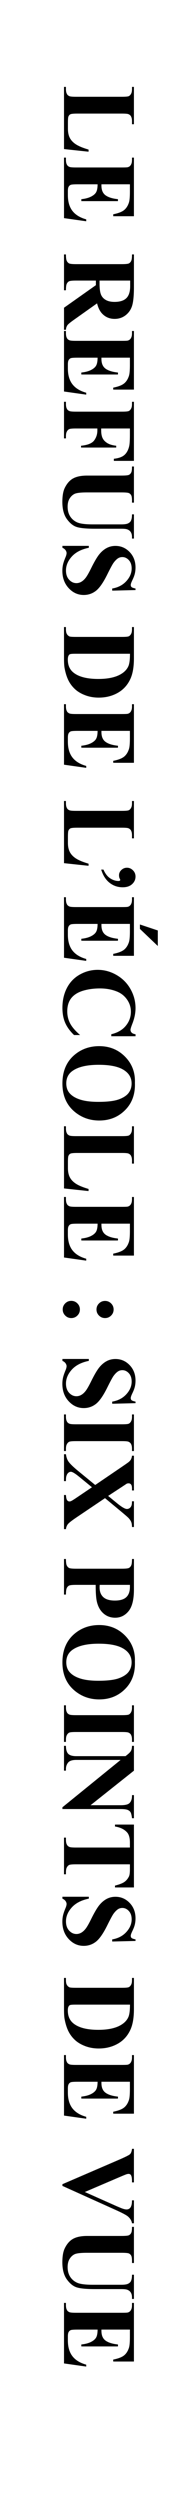 <?xml version="1.0" encoding="utf-8"?>
<!-- Generator: Adobe Illustrator 16.0.0, SVG Export Plug-In . SVG Version: 6.00 Build 0)  -->
<!DOCTYPE svg PUBLIC "-//W3C//DTD SVG 1.1//EN" "http://www.w3.org/Graphics/SVG/1.1/DTD/svg11.dtd">
<svg version="1.1" id="Calque_1" xmlns="http://www.w3.org/2000/svg" xmlns:xlink="http://www.w3.org/1999/xlink" x="0px" y="0px"
	 width="20px" height="260px" viewBox="0 0 20 260" enable-background="new 0 0 20 260" xml:space="preserve">
<g>
	<path d="M9.225,15.778l-2.557-0.274V9.037h0.199v0.241c0,0.212,0.037,0.382,0.112,0.511c0.05,0.093,0.136,0.165,0.258,0.215
		c0.086,0.039,0.312,0.06,0.677,0.06h4.791c0.373,0,0.605-0.021,0.698-0.06s0.175-0.119,0.244-0.239
		c0.07-0.12,0.104-0.281,0.104-0.486V9.037h0.199v3.884h-0.199v-0.317c0-0.211-0.037-0.382-0.112-0.511
		c-0.05-0.093-0.136-0.166-0.258-0.22c-0.086-0.039-0.312-0.06-0.677-0.06H8.064c-0.373,0-0.609,0.021-0.712,0.064
		c-0.102,0.043-0.178,0.128-0.228,0.253c-0.033,0.09-0.049,0.306-0.049,0.649v0.607c0,0.387,0.068,0.709,0.204,0.967
		s0.351,0.48,0.645,0.669c0.294,0.188,0.728,0.366,1.3,0.534V15.778z"/>
	<path d="M13.532,19.167h-2.965v0.146c0,0.461,0.146,0.796,0.435,1.004c0.291,0.208,0.719,0.34,1.284,0.397v0.204H8.473v-0.204
		c0.416-0.043,0.756-0.134,1.021-0.271s0.443-0.298,0.534-0.48c0.092-0.183,0.137-0.447,0.137-0.795H8.113
		c-0.401,0-0.646,0.017-0.736,0.051s-0.163,0.098-0.221,0.19C7.1,19.502,7.07,19.652,7.07,19.859v0.436
		c0,0.681,0.158,1.226,0.473,1.636c0.315,0.41,0.795,0.704,1.439,0.884v0.198l-2.314-0.327v-6.295h0.199v0.241
		c0,0.211,0.037,0.382,0.112,0.511c0.05,0.093,0.136,0.164,0.258,0.215c0.086,0.039,0.312,0.059,0.677,0.059h4.791
		c0.33,0,0.531-0.009,0.607-0.027c0.125-0.035,0.222-0.102,0.289-0.198c0.101-0.136,0.15-0.322,0.15-0.559v-0.241h0.199v6.096
		h-2.154v-0.204c0.527-0.104,0.904-0.25,1.134-0.438c0.229-0.188,0.397-0.454,0.505-0.798c0.064-0.2,0.097-0.576,0.097-1.128V19.167
		z"/>
	<path d="M9.987,29.179H7.946c-0.394,0-0.642,0.024-0.744,0.072C7.101,29.3,7.02,29.385,6.958,29.507
		c-0.062,0.121-0.091,0.349-0.091,0.682H6.668v-3.728h0.199c0,0.337,0.031,0.564,0.094,0.685s0.145,0.204,0.244,0.253
		c0.1,0.048,0.348,0.072,0.741,0.072h4.727c0.394,0,0.642-0.024,0.744-0.072c0.102-0.049,0.183-0.134,0.244-0.255
		c0.062-0.122,0.091-0.35,0.091-0.683h0.199v3.384c0,0.881-0.061,1.525-0.183,1.934s-0.347,0.741-0.674,0.999
		c-0.328,0.258-0.712,0.387-1.152,0.387c-0.537,0-0.981-0.193-1.332-0.58c-0.222-0.247-0.389-0.593-0.499-1.036l-2.466,1.75
		c-0.319,0.229-0.518,0.393-0.597,0.489c-0.11,0.146-0.172,0.317-0.182,0.511H6.668v-2.294l3.319-2.347V29.179z M13.559,29.179
		h-3.189v0.307c0,0.497,0.045,0.869,0.137,1.117c0.091,0.246,0.256,0.44,0.494,0.582s0.549,0.213,0.932,0.213
		c0.555,0,0.965-0.13,1.23-0.39c0.265-0.26,0.396-0.678,0.396-1.255V29.179z"/>
	<path d="M13.532,37.197h-2.965v0.146c0,0.461,0.146,0.796,0.435,1.004c0.291,0.208,0.719,0.34,1.284,0.397v0.204H8.473v-0.204
		c0.416-0.043,0.756-0.134,1.021-0.271s0.443-0.298,0.534-0.48c0.092-0.183,0.137-0.447,0.137-0.795H8.113
		c-0.401,0-0.646,0.017-0.736,0.051s-0.163,0.098-0.221,0.19C7.1,37.532,7.07,37.683,7.07,37.89v0.436
		c0,0.681,0.158,1.226,0.473,1.636c0.315,0.41,0.795,0.704,1.439,0.884v0.198l-2.314-0.327v-6.295h0.199v0.241
		c0,0.211,0.037,0.382,0.112,0.511c0.05,0.093,0.136,0.164,0.258,0.215c0.086,0.039,0.312,0.059,0.677,0.059h4.791
		c0.33,0,0.531-0.009,0.607-0.027c0.125-0.035,0.222-0.102,0.289-0.198c0.101-0.136,0.15-0.322,0.15-0.559v-0.241h0.199v6.096
		h-2.154v-0.204c0.527-0.104,0.904-0.25,1.134-0.438c0.229-0.188,0.397-0.454,0.505-0.798c0.064-0.2,0.097-0.576,0.097-1.128V37.197
		z"/>
	<path d="M13.532,44.562h-2.991v0.21c0,0.322,0.048,0.585,0.145,0.79c0.097,0.203,0.26,0.376,0.488,0.518
		c0.229,0.142,0.539,0.234,0.93,0.277v0.188H8.445v-0.188c0.691-0.068,1.147-0.254,1.367-0.557c0.221-0.303,0.33-0.646,0.33-1.028
		v-0.21H7.914c-0.373,0-0.605,0.021-0.698,0.063s-0.175,0.121-0.244,0.241c-0.07,0.12-0.104,0.282-0.104,0.486v0.241H6.668v-3.808
		h0.199v0.241c0,0.212,0.037,0.382,0.112,0.511c0.05,0.093,0.136,0.165,0.258,0.215c0.086,0.039,0.312,0.06,0.677,0.06h4.791
		c0.373,0,0.605-0.021,0.698-0.06s0.175-0.119,0.244-0.239c0.07-0.12,0.104-0.281,0.104-0.486v-0.241h0.199v6.145h-2.09v-0.22
		c0.491-0.051,0.854-0.179,1.091-0.385s0.403-0.504,0.499-0.895c0.055-0.215,0.081-0.611,0.081-1.191V44.562z"/>
	<path d="M13.951,48.515v3.76h-0.199v-0.188c0-0.283-0.029-0.478-0.088-0.583c-0.06-0.105-0.141-0.181-0.244-0.226
		c-0.104-0.045-0.363-0.067-0.779-0.067H9.074c-0.652,0-1.083,0.049-1.295,0.147c-0.211,0.099-0.387,0.261-0.525,0.486
		c-0.141,0.226-0.21,0.51-0.21,0.854c0,0.395,0.089,0.73,0.266,1.008c0.178,0.277,0.422,0.485,0.733,0.623s0.854,0.207,1.627,0.207
		h2.971c0.326,0,0.559-0.034,0.698-0.103s0.236-0.154,0.29-0.258c0.082-0.161,0.123-0.389,0.123-0.683h0.199v2.52h-0.199v-0.15
		c0-0.204-0.041-0.374-0.123-0.51c-0.082-0.137-0.206-0.235-0.371-0.296c-0.114-0.047-0.32-0.069-0.617-0.069H9.875
		c-0.856,0-1.475-0.057-1.854-0.17c-0.379-0.112-0.729-0.388-1.047-0.824c-0.319-0.437-0.479-1.033-0.479-1.789
		c0-0.63,0.084-1.117,0.252-1.461c0.229-0.469,0.523-0.8,0.881-0.993c0.358-0.193,0.84-0.29,1.445-0.29h3.566
		c0.419,0,0.68-0.023,0.781-0.07c0.103-0.046,0.184-0.127,0.244-0.241c0.062-0.114,0.09-0.326,0.086-0.634H13.951z"/>
	<path d="M14.117,61.367l-2.428,0.06v-0.221c0.609-0.104,1.099-0.359,1.47-0.766c0.37-0.406,0.556-0.846,0.556-1.318
		c0-0.365-0.098-0.654-0.293-0.867s-0.42-0.32-0.674-0.32c-0.161,0-0.305,0.038-0.43,0.113c-0.168,0.104-0.335,0.271-0.5,0.5
		c-0.117,0.168-0.327,0.557-0.628,1.165c-0.419,0.853-0.814,1.427-1.187,1.724c-0.373,0.294-0.799,0.441-1.279,0.441
		c-0.608,0-1.132-0.237-1.57-0.712c-0.439-0.475-0.658-1.077-0.658-1.808c0-0.229,0.023-0.445,0.07-0.65
		c0.046-0.203,0.134-0.46,0.263-0.768c0.071-0.172,0.107-0.313,0.107-0.424c0-0.094-0.036-0.192-0.107-0.296
		s-0.181-0.188-0.327-0.253V56.77h2.75v0.198c-0.773,0.158-1.363,0.462-1.771,0.911c-0.406,0.449-0.609,0.934-0.609,1.452
		c0,0.401,0.109,0.721,0.327,0.959c0.219,0.238,0.473,0.357,0.764,0.357c0.172,0,0.338-0.046,0.499-0.137
		c0.161-0.092,0.314-0.23,0.459-0.416c0.146-0.187,0.334-0.516,0.567-0.988c0.325-0.663,0.604-1.139,0.832-1.43
		c0.229-0.289,0.485-0.513,0.768-0.668c0.283-0.156,0.595-0.234,0.936-0.234c0.58,0,1.074,0.214,1.482,0.64s0.611,0.963,0.611,1.611
		c0,0.236-0.028,0.466-0.086,0.688c-0.043,0.168-0.122,0.373-0.238,0.615c-0.117,0.241-0.175,0.411-0.175,0.507
		c0,0.094,0.028,0.167,0.086,0.221s0.195,0.104,0.413,0.15V61.367z"/>
	<path d="M6.668,65.213h0.199v0.242c0,0.211,0.033,0.373,0.099,0.486c0.066,0.112,0.157,0.195,0.271,0.25
		c0.075,0.031,0.301,0.048,0.677,0.048h4.791c0.373,0,0.605-0.02,0.698-0.06c0.093-0.039,0.175-0.118,0.244-0.238
		c0.07-0.12,0.104-0.282,0.104-0.486v-0.242h0.199v3.261c0,0.87-0.118,1.57-0.354,2.101c-0.29,0.647-0.729,1.139-1.315,1.474
		c-0.588,0.335-1.252,0.503-1.993,0.503c-0.513,0-0.983-0.083-1.415-0.248c-0.432-0.164-0.788-0.377-1.069-0.639
		c-0.28-0.262-0.507-0.563-0.677-0.905s-0.301-0.76-0.395-1.254c-0.043-0.219-0.064-0.563-0.064-1.031V65.213z M13.537,67.99H7.855
		c-0.301,0-0.486,0.015-0.554,0.043s-0.12,0.077-0.155,0.145c-0.055,0.098-0.081,0.236-0.081,0.42c0,0.598,0.204,1.054,0.612,1.369
		c0.551,0.43,1.407,0.645,2.567,0.645c0.935,0,1.681-0.146,2.239-0.44c0.438-0.232,0.734-0.532,0.893-0.897
		C13.487,69.016,13.541,68.588,13.537,67.99z"/>
	<path d="M13.532,76.01h-2.965v0.146c0,0.461,0.146,0.796,0.435,1.004c0.291,0.208,0.719,0.34,1.284,0.397v0.204H8.473v-0.204
		c0.416-0.043,0.756-0.134,1.021-0.271s0.443-0.298,0.534-0.48c0.092-0.183,0.137-0.447,0.137-0.795H8.113
		c-0.401,0-0.646,0.017-0.736,0.051s-0.163,0.098-0.221,0.19C7.1,76.345,7.07,76.495,7.07,76.702v0.436
		c0,0.681,0.158,1.226,0.473,1.636c0.315,0.41,0.795,0.704,1.439,0.884v0.198l-2.314-0.327v-6.295h0.199v0.241
		c0,0.211,0.037,0.382,0.112,0.511c0.05,0.093,0.136,0.164,0.258,0.215c0.086,0.039,0.312,0.059,0.677,0.059h4.791
		c0.33,0,0.531-0.009,0.607-0.027c0.125-0.035,0.222-0.102,0.289-0.198c0.101-0.136,0.15-0.322,0.15-0.559v-0.241h0.199v6.096
		h-2.154v-0.204c0.527-0.104,0.904-0.25,1.134-0.438c0.229-0.188,0.397-0.454,0.505-0.798c0.064-0.2,0.097-0.576,0.097-1.128V76.01z
		"/>
	<path d="M9.225,90.044L6.668,89.77v-6.467h0.199v0.241c0,0.212,0.037,0.382,0.112,0.511c0.05,0.093,0.136,0.165,0.258,0.215
		c0.086,0.039,0.312,0.06,0.677,0.06h4.791c0.373,0,0.605-0.021,0.698-0.06s0.175-0.119,0.244-0.239
		c0.07-0.12,0.104-0.281,0.104-0.486v-0.241h0.199v3.884h-0.199v-0.317c0-0.211-0.037-0.382-0.112-0.511
		c-0.05-0.093-0.136-0.166-0.258-0.22c-0.086-0.039-0.312-0.06-0.677-0.06H8.064c-0.373,0-0.609,0.021-0.712,0.064
		c-0.102,0.043-0.178,0.128-0.228,0.253c-0.033,0.09-0.049,0.306-0.049,0.649v0.607c0,0.387,0.068,0.709,0.204,0.967
		s0.351,0.48,0.645,0.669c0.294,0.188,0.728,0.366,1.3,0.534V90.044z"/>
	<path d="M10.541,90.437h0.236c0.179,0.415,0.41,0.717,0.695,0.905c0.284,0.188,0.577,0.282,0.878,0.282
		c0.058,0,0.103-0.013,0.134-0.038c0.029-0.025,0.043-0.05,0.043-0.075c0-0.021-0.012-0.054-0.037-0.097
		c-0.061-0.104-0.092-0.232-0.092-0.387c0-0.211,0.083-0.395,0.248-0.551c0.164-0.155,0.357-0.233,0.58-0.233
		c0.236,0,0.443,0.09,0.623,0.269c0.179,0.179,0.268,0.396,0.268,0.649c0,0.309-0.119,0.571-0.356,0.79
		c-0.238,0.219-0.565,0.327-0.98,0.327c-0.513,0-0.967-0.154-1.364-0.464S10.727,91.045,10.541,90.437z"/>
	<path d="M13.532,96.086h-2.965v0.146c0,0.461,0.146,0.796,0.435,1.004c0.291,0.208,0.719,0.34,1.284,0.397v0.204H8.473v-0.204
		c0.416-0.043,0.756-0.134,1.021-0.271s0.443-0.298,0.534-0.48c0.092-0.183,0.137-0.447,0.137-0.795H8.113
		c-0.401,0-0.646,0.017-0.736,0.051s-0.163,0.098-0.221,0.19C7.1,96.421,7.07,96.571,7.07,96.778v0.436
		c0,0.681,0.158,1.226,0.473,1.636c0.315,0.41,0.795,0.704,1.439,0.884v0.198l-2.314-0.327V93.31h0.199v0.241
		c0,0.211,0.037,0.382,0.112,0.511c0.05,0.093,0.136,0.164,0.258,0.215c0.086,0.039,0.312,0.059,0.677,0.059h4.791
		c0.33,0,0.531-0.009,0.607-0.027c0.125-0.035,0.222-0.102,0.289-0.198c0.101-0.136,0.15-0.322,0.15-0.559V93.31h0.199v6.096h-2.154
		v-0.204c0.527-0.104,0.904-0.25,1.134-0.438c0.229-0.188,0.397-0.454,0.505-0.798c0.064-0.2,0.097-0.576,0.097-1.128V96.086z
		 M16.438,98.385l-1.863-1.778v-0.461l1.863,0.623V98.385z"/>
	<path d="M14.117,107.769h-2.523v-0.209c0.658-0.157,1.163-0.451,1.514-0.881c0.352-0.43,0.527-0.917,0.527-1.461
		c0-0.455-0.131-0.872-0.393-1.252c-0.262-0.379-0.604-0.656-1.025-0.832c-0.541-0.226-1.143-0.338-1.805-0.338
		c-0.652,0-1.246,0.082-1.781,0.246c-0.535,0.165-0.939,0.423-1.214,0.773c-0.273,0.352-0.411,0.807-0.411,1.365
		c0,0.458,0.101,0.878,0.301,1.259c0.201,0.382,0.547,0.783,1.037,1.206H7.715c-0.426-0.408-0.734-0.833-0.926-1.275
		s-0.287-0.959-0.287-1.55c0-0.777,0.155-1.467,0.467-2.07s0.76-1.069,1.343-1.396c0.583-0.328,1.205-0.491,1.864-0.491
		c0.694,0,1.354,0.182,1.977,0.545s1.105,0.854,1.449,1.472c0.344,0.617,0.516,1.273,0.516,1.968c0,0.513-0.11,1.053-0.332,1.623
		c-0.129,0.329-0.193,0.538-0.193,0.628c0,0.114,0.041,0.214,0.126,0.298c0.084,0.084,0.218,0.139,0.399,0.164V107.769z"/>
	<path d="M14.053,112.618c0.043,1.16-0.295,2.104-1.015,2.828c-0.72,0.726-1.62,1.088-2.702,1.088c-0.924,0-1.736-0.271-2.438-0.811
		c-0.932-0.717-1.396-1.729-1.396-3.035c0-1.311,0.443-2.324,1.332-3.04c0.701-0.565,1.533-0.849,2.497-0.849
		c1.081,0,1.983,0.368,2.704,1.104C13.757,110.64,14.096,111.544,14.053,112.618z M13.709,112.683c0-0.666-0.34-1.172-1.02-1.52
		c-0.559-0.283-1.361-0.424-2.406-0.424c-1.243,0-2.162,0.218-2.756,0.654c-0.416,0.305-0.623,0.73-0.623,1.279
		c0,0.368,0.09,0.676,0.269,0.924c0.229,0.314,0.595,0.56,1.099,0.735c0.503,0.176,1.159,0.263,1.969,0.263
		c0.963,0,1.684-0.089,2.161-0.268c0.479-0.18,0.815-0.408,1.013-0.686S13.709,113.045,13.709,112.683z"/>
	<path d="M9.225,123.872l-2.557-0.274v-6.467h0.199v0.241c0,0.212,0.037,0.382,0.112,0.511c0.05,0.093,0.136,0.165,0.258,0.215
		c0.086,0.039,0.312,0.06,0.677,0.06h4.791c0.373,0,0.605-0.021,0.698-0.06s0.175-0.119,0.244-0.239
		c0.07-0.12,0.104-0.281,0.104-0.486v-0.241h0.199v3.884h-0.199v-0.317c0-0.211-0.037-0.382-0.112-0.511
		c-0.05-0.093-0.136-0.166-0.258-0.22c-0.086-0.039-0.312-0.06-0.677-0.06H8.064c-0.373,0-0.609,0.021-0.712,0.064
		c-0.102,0.043-0.178,0.128-0.228,0.253c-0.033,0.09-0.049,0.306-0.049,0.649v0.607c0,0.387,0.068,0.709,0.204,0.967
		s0.351,0.48,0.645,0.669c0.294,0.188,0.728,0.366,1.3,0.534V123.872z"/>
	<path d="M13.532,127.26h-2.965v0.146c0,0.461,0.146,0.796,0.435,1.004c0.291,0.208,0.719,0.34,1.284,0.397v0.204H8.473v-0.204
		c0.416-0.043,0.756-0.134,1.021-0.271s0.443-0.298,0.534-0.48c0.092-0.183,0.137-0.447,0.137-0.795H8.113
		c-0.401,0-0.646,0.017-0.736,0.051s-0.163,0.098-0.221,0.19c-0.057,0.094-0.086,0.244-0.086,0.451v0.436
		c0,0.681,0.158,1.226,0.473,1.636c0.315,0.41,0.795,0.704,1.439,0.884v0.198l-2.314-0.327v-6.295h0.199v0.241
		c0,0.211,0.037,0.382,0.112,0.511c0.05,0.093,0.136,0.164,0.258,0.215c0.086,0.039,0.312,0.059,0.677,0.059h4.791
		c0.33,0,0.531-0.009,0.607-0.027c0.125-0.035,0.222-0.102,0.289-0.198c0.101-0.136,0.15-0.322,0.15-0.559v-0.241h0.199v6.096
		h-2.154v-0.204c0.527-0.104,0.904-0.25,1.134-0.438c0.229-0.188,0.397-0.454,0.505-0.798c0.064-0.2,0.097-0.576,0.097-1.128V127.26
		z"/>
	<path d="M8.322,136.183c0,0.25-0.088,0.462-0.264,0.636c-0.175,0.174-0.387,0.261-0.633,0.261c-0.248,0-0.458-0.088-0.632-0.264
		c-0.173-0.175-0.261-0.387-0.261-0.633c0-0.248,0.088-0.458,0.261-0.632c0.174-0.174,0.384-0.261,0.632-0.261
		c0.246,0,0.458,0.087,0.633,0.261C8.234,135.725,8.322,135.935,8.322,136.183z M11.835,136.188c0,0.247-0.087,0.457-0.261,0.631
		s-0.384,0.261-0.631,0.261s-0.457-0.087-0.631-0.261s-0.261-0.384-0.261-0.631s0.087-0.457,0.261-0.631s0.384-0.261,0.631-0.261
		s0.457,0.087,0.631,0.261S11.835,135.94,11.835,136.188z"/>
	<path d="M14.117,145.93l-2.428,0.06v-0.221c0.609-0.104,1.099-0.359,1.47-0.766c0.37-0.406,0.556-0.846,0.556-1.318
		c0-0.365-0.098-0.654-0.293-0.867s-0.42-0.32-0.674-0.32c-0.161,0-0.305,0.038-0.43,0.113c-0.168,0.104-0.335,0.271-0.5,0.5
		c-0.117,0.168-0.327,0.557-0.628,1.165c-0.419,0.853-0.814,1.427-1.187,1.724c-0.373,0.294-0.799,0.441-1.279,0.441
		c-0.608,0-1.132-0.237-1.57-0.712c-0.439-0.475-0.658-1.077-0.658-1.808c0-0.229,0.023-0.445,0.07-0.65
		c0.046-0.203,0.134-0.46,0.263-0.768c0.071-0.172,0.107-0.313,0.107-0.424c0-0.094-0.036-0.192-0.107-0.296
		s-0.181-0.188-0.327-0.253v-0.198h2.75v0.198c-0.773,0.158-1.363,0.462-1.771,0.911c-0.406,0.449-0.609,0.934-0.609,1.452
		c0,0.401,0.109,0.721,0.327,0.959c0.219,0.238,0.473,0.357,0.764,0.357c0.172,0,0.338-0.046,0.499-0.137
		c0.161-0.092,0.314-0.23,0.459-0.416c0.146-0.187,0.334-0.516,0.567-0.988c0.325-0.663,0.604-1.139,0.832-1.43
		c0.229-0.289,0.485-0.513,0.768-0.668c0.283-0.156,0.595-0.234,0.936-0.234c0.58,0,1.074,0.214,1.482,0.64s0.611,0.963,0.611,1.611
		c0,0.236-0.028,0.466-0.086,0.688c-0.043,0.168-0.122,0.373-0.238,0.615c-0.117,0.241-0.175,0.411-0.175,0.507
		c0,0.094,0.028,0.167,0.086,0.221s0.195,0.104,0.413,0.15V145.93z"/>
	<path d="M6.867,150.909H6.668v-3.808h0.199v0.241c0,0.211,0.037,0.382,0.112,0.511c0.05,0.093,0.136,0.164,0.258,0.215
		c0.086,0.039,0.312,0.059,0.677,0.059h4.791c0.373,0,0.605-0.02,0.698-0.059c0.093-0.04,0.175-0.119,0.244-0.239
		c0.07-0.12,0.104-0.282,0.104-0.486v-0.241h0.199v3.808h-0.199v-0.241c0-0.212-0.037-0.382-0.112-0.511
		c-0.05-0.093-0.136-0.167-0.258-0.22c-0.086-0.04-0.312-0.06-0.677-0.06H7.914c-0.373,0-0.605,0.021-0.698,0.062
		s-0.175,0.122-0.244,0.242c-0.07,0.12-0.104,0.281-0.104,0.486V150.909z"/>
	<path d="M10.938,155.808l-2.98,2.008c-0.494,0.334-0.794,0.57-0.899,0.712c-0.106,0.142-0.169,0.31-0.19,0.503H6.668v-3.551h0.199
		c0.021,0.283,0.064,0.466,0.129,0.548s0.143,0.124,0.236,0.124c0.064,0,0.121-0.013,0.172-0.038
		c0.107-0.05,0.308-0.176,0.602-0.376l1.573-1.063l-1.358-1.112c-0.412-0.332-0.691-0.499-0.838-0.499
		c-0.104,0-0.201,0.043-0.291,0.129c-0.089,0.086-0.153,0.213-0.193,0.382c-0.021,0.074-0.031,0.229-0.031,0.461H6.668v-2.798h0.199
		c0.046,0.318,0.132,0.569,0.258,0.752c0.164,0.24,0.508,0.575,1.031,1.005l1.762,1.444l2.723-1.853
		c0.447-0.305,0.696-0.479,0.746-0.521c0.119-0.097,0.203-0.191,0.253-0.285c0.05-0.093,0.088-0.222,0.112-0.387h0.199v3.615h-0.199
		v-0.183c0-0.208-0.033-0.353-0.099-0.435c-0.066-0.083-0.149-0.124-0.25-0.124c-0.079,0-0.147,0.013-0.204,0.038l-0.559,0.37
		l-1.375,0.902l0.939,0.769c0.484,0.394,0.822,0.59,1.016,0.59c0.097,0,0.186-0.027,0.269-0.083s0.147-0.135,0.193-0.239
		c0.046-0.104,0.069-0.265,0.069-0.482h0.199v2.68h-0.199c-0.003-0.211-0.029-0.381-0.077-0.51c-0.049-0.129-0.14-0.268-0.271-0.414
		c-0.086-0.093-0.353-0.326-0.8-0.698L10.938,155.808z"/>
	<path d="M9.966,164.826h-2.02c-0.394,0-0.642,0.023-0.744,0.072c-0.102,0.048-0.183,0.134-0.244,0.258
		c-0.062,0.123-0.091,0.35-0.091,0.68H6.668v-3.701h0.199c0,0.337,0.031,0.564,0.094,0.685s0.145,0.204,0.244,0.253
		c0.1,0.048,0.348,0.072,0.741,0.072h4.727c0.394,0,0.642-0.024,0.744-0.072c0.102-0.049,0.183-0.134,0.244-0.256
		c0.062-0.121,0.091-0.349,0.091-0.682h0.199v3.174c0,1.046-0.186,1.796-0.559,2.251s-0.838,0.683-1.396,0.683
		c-0.473,0-0.877-0.147-1.214-0.441c-0.337-0.293-0.565-0.697-0.688-1.213C10.009,166.24,9.966,165.652,9.966,164.826z
		 M13.532,164.826h-3.147c-0.008,0.117-0.011,0.207-0.011,0.268c0,0.438,0.13,0.773,0.39,1.01s0.661,0.355,1.205,0.355
		c0.541,0,0.938-0.119,1.188-0.355s0.376-0.589,0.376-1.058V164.826z"/>
	<path d="M14.053,172.823c0.043,1.16-0.295,2.104-1.015,2.828c-0.72,0.726-1.62,1.088-2.702,1.088c-0.924,0-1.736-0.271-2.438-0.811
		c-0.932-0.717-1.396-1.729-1.396-3.035c0-1.311,0.443-2.324,1.332-3.04c0.701-0.565,1.533-0.849,2.497-0.849
		c1.081,0,1.983,0.368,2.704,1.104C13.757,170.845,14.096,171.749,14.053,172.823z M13.709,172.888c0-0.666-0.34-1.172-1.02-1.52
		c-0.559-0.283-1.361-0.424-2.406-0.424c-1.243,0-2.162,0.218-2.756,0.654c-0.416,0.305-0.623,0.73-0.623,1.279
		c0,0.368,0.09,0.676,0.269,0.924c0.229,0.314,0.595,0.56,1.099,0.735c0.503,0.176,1.159,0.263,1.969,0.263
		c0.963,0,1.684-0.089,2.161-0.268c0.479-0.18,0.815-0.408,1.013-0.686S13.709,173.25,13.709,172.888z"/>
	<path d="M6.867,181.159H6.668v-3.808h0.199v0.241c0,0.211,0.037,0.382,0.112,0.511c0.05,0.093,0.136,0.164,0.258,0.215
		c0.086,0.039,0.312,0.059,0.677,0.059h4.791c0.373,0,0.605-0.02,0.698-0.059c0.093-0.04,0.175-0.119,0.244-0.239
		c0.07-0.12,0.104-0.282,0.104-0.486v-0.241h0.199v3.808h-0.199v-0.241c0-0.212-0.037-0.382-0.112-0.511
		c-0.05-0.093-0.136-0.167-0.258-0.22c-0.086-0.04-0.312-0.06-0.677-0.06H7.914c-0.373,0-0.605,0.021-0.698,0.062
		s-0.175,0.122-0.244,0.242c-0.07,0.12-0.104,0.281-0.104,0.486V181.159z"/>
	<path d="M13.951,184.15l-4.518,3.593h3.132c0.437,0,0.732-0.063,0.886-0.188c0.208-0.172,0.309-0.46,0.301-0.865h0.199v2.406
		h-0.199c-0.039-0.308-0.09-0.515-0.152-0.62s-0.165-0.188-0.307-0.247c-0.141-0.059-0.384-0.088-0.728-0.088H6.502v-0.184
		l6.063-4.925h-4.63c-0.419,0-0.701,0.096-0.849,0.287s-0.22,0.411-0.22,0.658v0.172H6.668v-2.583h0.199
		c0.003,0.4,0.086,0.68,0.246,0.838c0.162,0.157,0.436,0.236,0.822,0.236h5.141l0.193-0.156c0.193-0.154,0.32-0.29,0.381-0.408
		s0.095-0.288,0.102-0.51h0.199V184.15z"/>
	<path d="M13.951,196.295H11.98v-0.193c0.454-0.114,0.781-0.242,0.979-0.381c0.199-0.141,0.357-0.332,0.476-0.575
		c0.064-0.136,0.097-0.374,0.097-0.714v-0.543H7.914c-0.373,0-0.605,0.021-0.698,0.062s-0.175,0.122-0.244,0.242
		c-0.07,0.12-0.104,0.283-0.104,0.491v0.242H6.668v-3.814h0.199v0.242c0,0.211,0.037,0.381,0.112,0.51
		c0.05,0.094,0.136,0.167,0.258,0.221c0.086,0.039,0.312,0.059,0.677,0.059h5.618v-0.525c0-0.491-0.104-0.848-0.312-1.069
		c-0.29-0.312-0.703-0.509-1.24-0.591v-0.204h1.971V196.295z"/>
	<path d="M14.117,201.859l-2.428,0.06v-0.221c0.609-0.104,1.099-0.359,1.47-0.766c0.37-0.406,0.556-0.846,0.556-1.318
		c0-0.365-0.098-0.654-0.293-0.867s-0.42-0.32-0.674-0.32c-0.161,0-0.305,0.038-0.43,0.113c-0.168,0.104-0.335,0.271-0.5,0.5
		c-0.117,0.168-0.327,0.557-0.628,1.165c-0.419,0.853-0.814,1.427-1.187,1.724c-0.373,0.294-0.799,0.441-1.279,0.441
		c-0.608,0-1.132-0.237-1.57-0.712c-0.439-0.475-0.658-1.077-0.658-1.808c0-0.229,0.023-0.445,0.07-0.65
		c0.046-0.203,0.134-0.46,0.263-0.768c0.071-0.172,0.107-0.313,0.107-0.424c0-0.094-0.036-0.192-0.107-0.296
		s-0.181-0.188-0.327-0.253v-0.198h2.75v0.198c-0.773,0.158-1.363,0.462-1.771,0.911c-0.406,0.449-0.609,0.934-0.609,1.452
		c0,0.401,0.109,0.721,0.327,0.959c0.219,0.238,0.473,0.357,0.764,0.357c0.172,0,0.338-0.046,0.499-0.137
		c0.161-0.092,0.314-0.23,0.459-0.416c0.146-0.187,0.334-0.516,0.567-0.988c0.325-0.663,0.604-1.139,0.832-1.43
		c0.229-0.289,0.485-0.513,0.768-0.668c0.283-0.156,0.595-0.234,0.936-0.234c0.58,0,1.074,0.214,1.482,0.64s0.611,0.963,0.611,1.611
		c0,0.236-0.028,0.466-0.086,0.688c-0.043,0.168-0.122,0.373-0.238,0.615c-0.117,0.241-0.175,0.411-0.175,0.507
		c0,0.094,0.028,0.167,0.086,0.221s0.195,0.104,0.413,0.15V201.859z"/>
	<path d="M6.668,205.704h0.199v0.242c0,0.211,0.033,0.373,0.099,0.486c0.066,0.112,0.157,0.195,0.271,0.25
		c0.075,0.031,0.301,0.048,0.677,0.048h4.791c0.373,0,0.605-0.02,0.698-0.06c0.093-0.039,0.175-0.118,0.244-0.238
		c0.07-0.12,0.104-0.282,0.104-0.486v-0.242h0.199v3.261c0,0.87-0.118,1.57-0.354,2.101c-0.29,0.647-0.729,1.139-1.315,1.474
		c-0.588,0.335-1.252,0.503-1.993,0.503c-0.513,0-0.983-0.083-1.415-0.248c-0.432-0.164-0.788-0.377-1.069-0.639
		c-0.28-0.262-0.507-0.563-0.677-0.905s-0.301-0.76-0.395-1.254c-0.043-0.219-0.064-0.563-0.064-1.031V205.704z M13.537,208.481
		H7.855c-0.301,0-0.486,0.015-0.554,0.043s-0.12,0.077-0.155,0.145c-0.055,0.098-0.081,0.236-0.081,0.42
		c0,0.598,0.204,1.054,0.612,1.369c0.551,0.43,1.407,0.645,2.567,0.645c0.935,0,1.681-0.146,2.239-0.44
		c0.438-0.232,0.734-0.532,0.893-0.897C13.487,209.507,13.541,209.079,13.537,208.481z"/>
	<path d="M13.532,216.501h-2.965v0.146c0,0.461,0.146,0.796,0.435,1.004c0.291,0.208,0.719,0.34,1.284,0.397v0.204H8.473v-0.204
		c0.416-0.043,0.756-0.134,1.021-0.271s0.443-0.298,0.534-0.48c0.092-0.183,0.137-0.447,0.137-0.795H8.113
		c-0.401,0-0.646,0.017-0.736,0.051s-0.163,0.098-0.221,0.19c-0.057,0.094-0.086,0.244-0.086,0.451v0.436
		c0,0.681,0.158,1.226,0.473,1.636c0.315,0.41,0.795,0.704,1.439,0.884v0.198l-2.314-0.327v-6.295h0.199v0.241
		c0,0.211,0.037,0.382,0.112,0.511c0.05,0.093,0.136,0.164,0.258,0.215c0.086,0.039,0.312,0.059,0.677,0.059h4.791
		c0.33,0,0.531-0.009,0.607-0.027c0.125-0.035,0.222-0.102,0.289-0.198c0.101-0.136,0.15-0.322,0.15-0.559v-0.241h0.199v6.096
		h-2.154v-0.204c0.527-0.104,0.904-0.25,1.134-0.438c0.229-0.188,0.397-0.454,0.505-0.798c0.064-0.2,0.097-0.576,0.097-1.128
		V216.501z"/>
	<path d="M13.951,231.223h-0.199c-0.043-0.265-0.184-0.501-0.424-0.709c-0.18-0.15-0.6-0.374-1.262-0.671l-5.564-2.509v-0.177
		l5.789-2.498c0.699-0.301,1.109-0.502,1.23-0.604c0.121-0.102,0.199-0.294,0.23-0.577h0.199v3.491h-0.199v-0.118
		c0-0.315-0.039-0.53-0.117-0.645c-0.055-0.082-0.133-0.123-0.236-0.123c-0.064,0-0.141,0.014-0.229,0.043
		c-0.088,0.028-0.323,0.125-0.707,0.289l-3.625,1.553l3.229,1.439c0.39,0.172,0.651,0.277,0.783,0.316
		c0.133,0.04,0.246,0.06,0.339,0.06c0.107,0,0.202-0.028,0.284-0.086c0.083-0.058,0.146-0.142,0.188-0.253
		c0.062-0.153,0.091-0.357,0.091-0.611h0.199V231.223z"/>
	<path d="M13.951,231.594v3.76h-0.199v-0.188c0-0.283-0.029-0.478-0.088-0.583c-0.06-0.105-0.141-0.181-0.244-0.226
		c-0.104-0.045-0.363-0.067-0.779-0.067H9.074c-0.652,0-1.083,0.049-1.295,0.147c-0.211,0.099-0.387,0.261-0.525,0.486
		c-0.141,0.226-0.21,0.51-0.21,0.854c0,0.395,0.089,0.73,0.266,1.008c0.178,0.277,0.422,0.485,0.733,0.623s0.854,0.207,1.627,0.207
		h2.971c0.326,0,0.559-0.034,0.698-0.103s0.236-0.154,0.29-0.258c0.082-0.161,0.123-0.389,0.123-0.683h0.199v2.52h-0.199v-0.15
		c0-0.204-0.041-0.374-0.123-0.51c-0.082-0.137-0.206-0.235-0.371-0.296c-0.114-0.047-0.32-0.069-0.617-0.069H9.875
		c-0.856,0-1.475-0.057-1.854-0.17c-0.379-0.112-0.729-0.388-1.047-0.824c-0.319-0.437-0.479-1.033-0.479-1.789
		c0-0.63,0.084-1.117,0.252-1.461c0.229-0.469,0.523-0.8,0.881-0.993c0.358-0.193,0.84-0.29,1.445-0.29h3.566
		c0.419,0,0.68-0.023,0.781-0.07c0.103-0.046,0.184-0.127,0.244-0.241c0.062-0.114,0.09-0.326,0.086-0.634H13.951z"/>
	<path d="M13.532,242.277h-2.965v0.146c0,0.461,0.146,0.796,0.435,1.004c0.291,0.208,0.719,0.34,1.284,0.397v0.204H8.473v-0.204
		c0.416-0.043,0.756-0.134,1.021-0.271s0.443-0.298,0.534-0.48c0.092-0.183,0.137-0.447,0.137-0.795H8.113
		c-0.401,0-0.646,0.017-0.736,0.051s-0.163,0.098-0.221,0.19c-0.057,0.094-0.086,0.244-0.086,0.451v0.436
		c0,0.681,0.158,1.226,0.473,1.636c0.315,0.41,0.795,0.704,1.439,0.884v0.198l-2.314-0.327v-6.295h0.199v0.241
		c0,0.211,0.037,0.382,0.112,0.511c0.05,0.093,0.136,0.164,0.258,0.215c0.086,0.039,0.312,0.059,0.677,0.059h4.791
		c0.33,0,0.531-0.009,0.607-0.027c0.125-0.035,0.222-0.102,0.289-0.198c0.101-0.136,0.15-0.322,0.15-0.559v-0.241h0.199v6.096
		h-2.154v-0.204c0.527-0.104,0.904-0.25,1.134-0.438c0.229-0.188,0.397-0.454,0.505-0.798c0.064-0.2,0.097-0.576,0.097-1.128
		V242.277z"/>
</g>
</svg>
